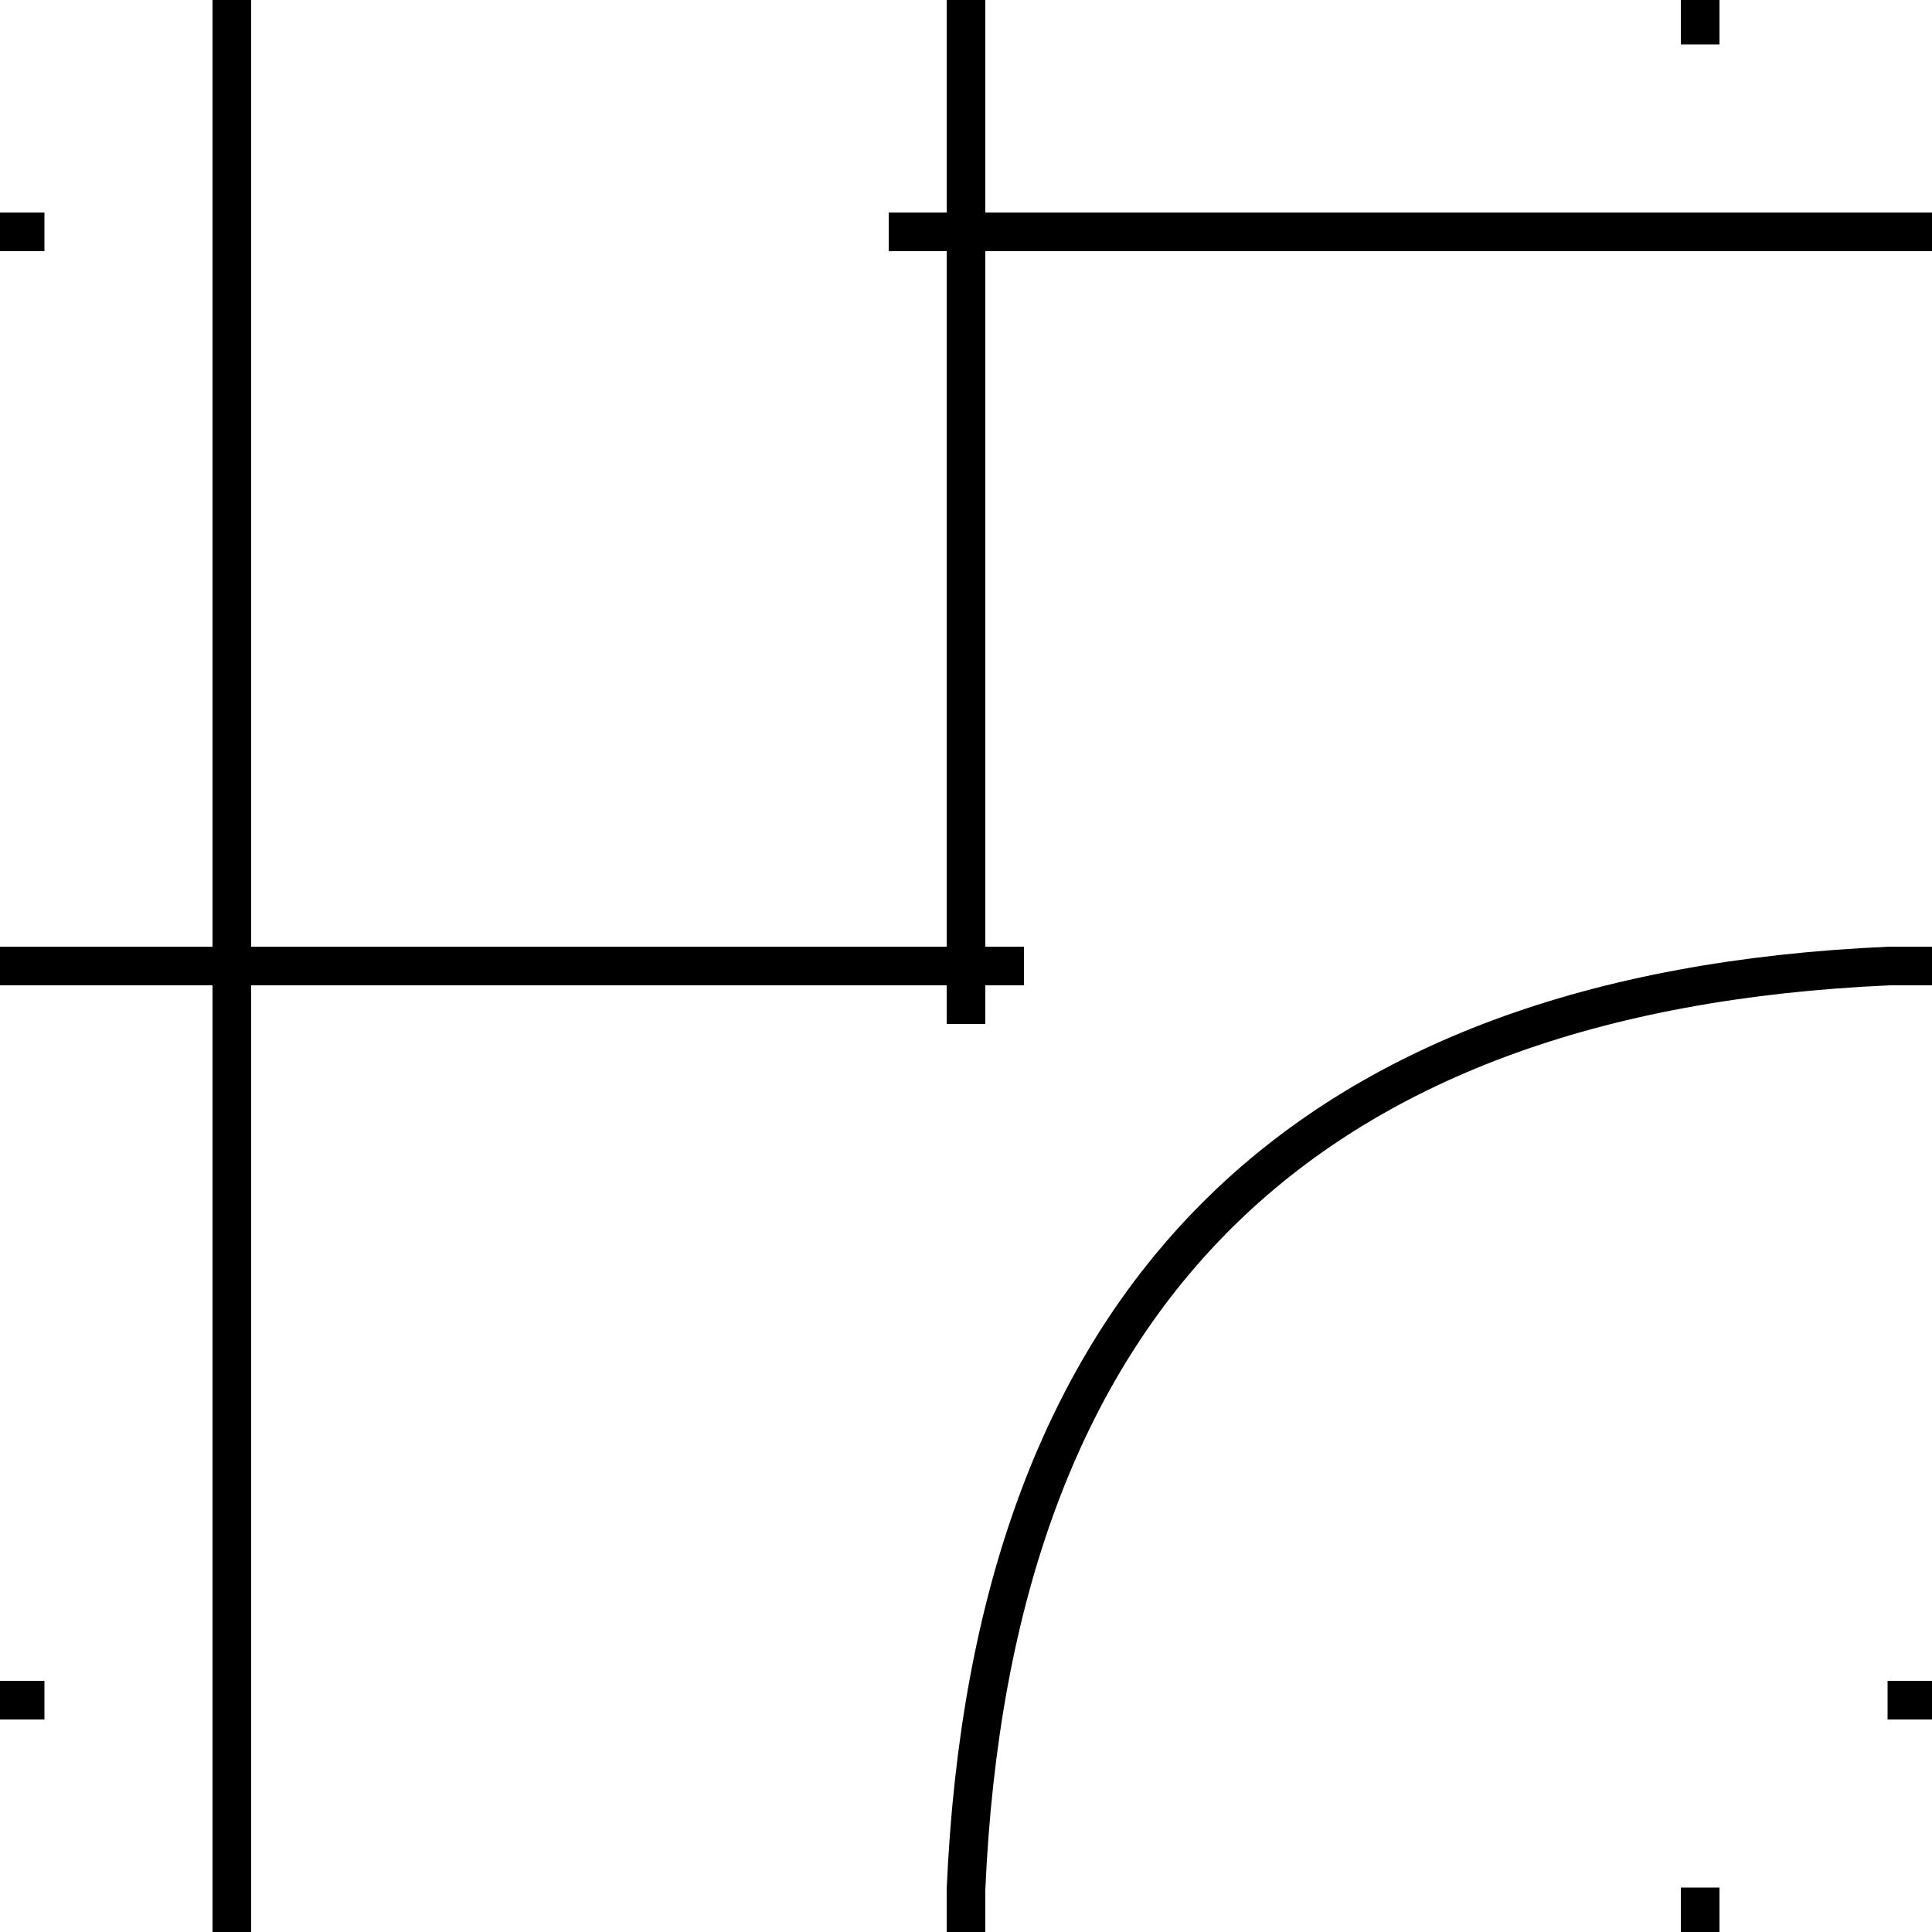 <svg width="1000" height="1000" xmlns="http://www.w3.org/2000/svg">

  <rect width="100%" height="100%" fill="#808080" stroke="none"/>

  <defs>
    <g id="h_joints">
      <rect x="0" y="110" width="23" height="20" fill="black"/>
      <rect x="0" y="490" width="23" height="20" fill="black"/>
      <rect x="0" y="870" width="23" height="20" fill="black"/>
    </g>

    <g id="v_joints">
      <rect x="110" y="0" width="20" height="23" fill="black"/>
      <rect x="490" y="0" width="20" height="23" fill="black"/>
      <rect x="870" y="0" width="20" height="23" fill="black"/>
    </g>

    <g id="base-tile">
      <rect x="0" y="0" width="1000" height="1000" fill="white"/>
      <use href="#h_joints" x="0" y="0"/>    <!--WEST DOCKERS-->
      <use href="#h_joints" x="977" y="0"/>  <!--EAST DOCKERS-->
      <use href="#v_joints" x="0" y="0"/>    <!--NORTH DOCKERS-->
      <use href="#v_joints" x="0" y="977"/>  <!--SOUTH DOCKERS-->
    </g>
  </defs>

  <use href="#base-tile" x="0" y="0"/>
  <rect x="110" y="0" width="20" height="1000" fill="black"/>
  <rect x="0" y="490" width="530" height="20" fill="black"/>
  <rect x="490" y="0" width="20" height="530" fill="black"/>
  <rect x="460" y="110" width="540" height="20" fill="black"/>

  <path d="M 500 978 Q 520 520, 978 500" fill="none" stroke="black" stroke-width="20"/>


</svg>
